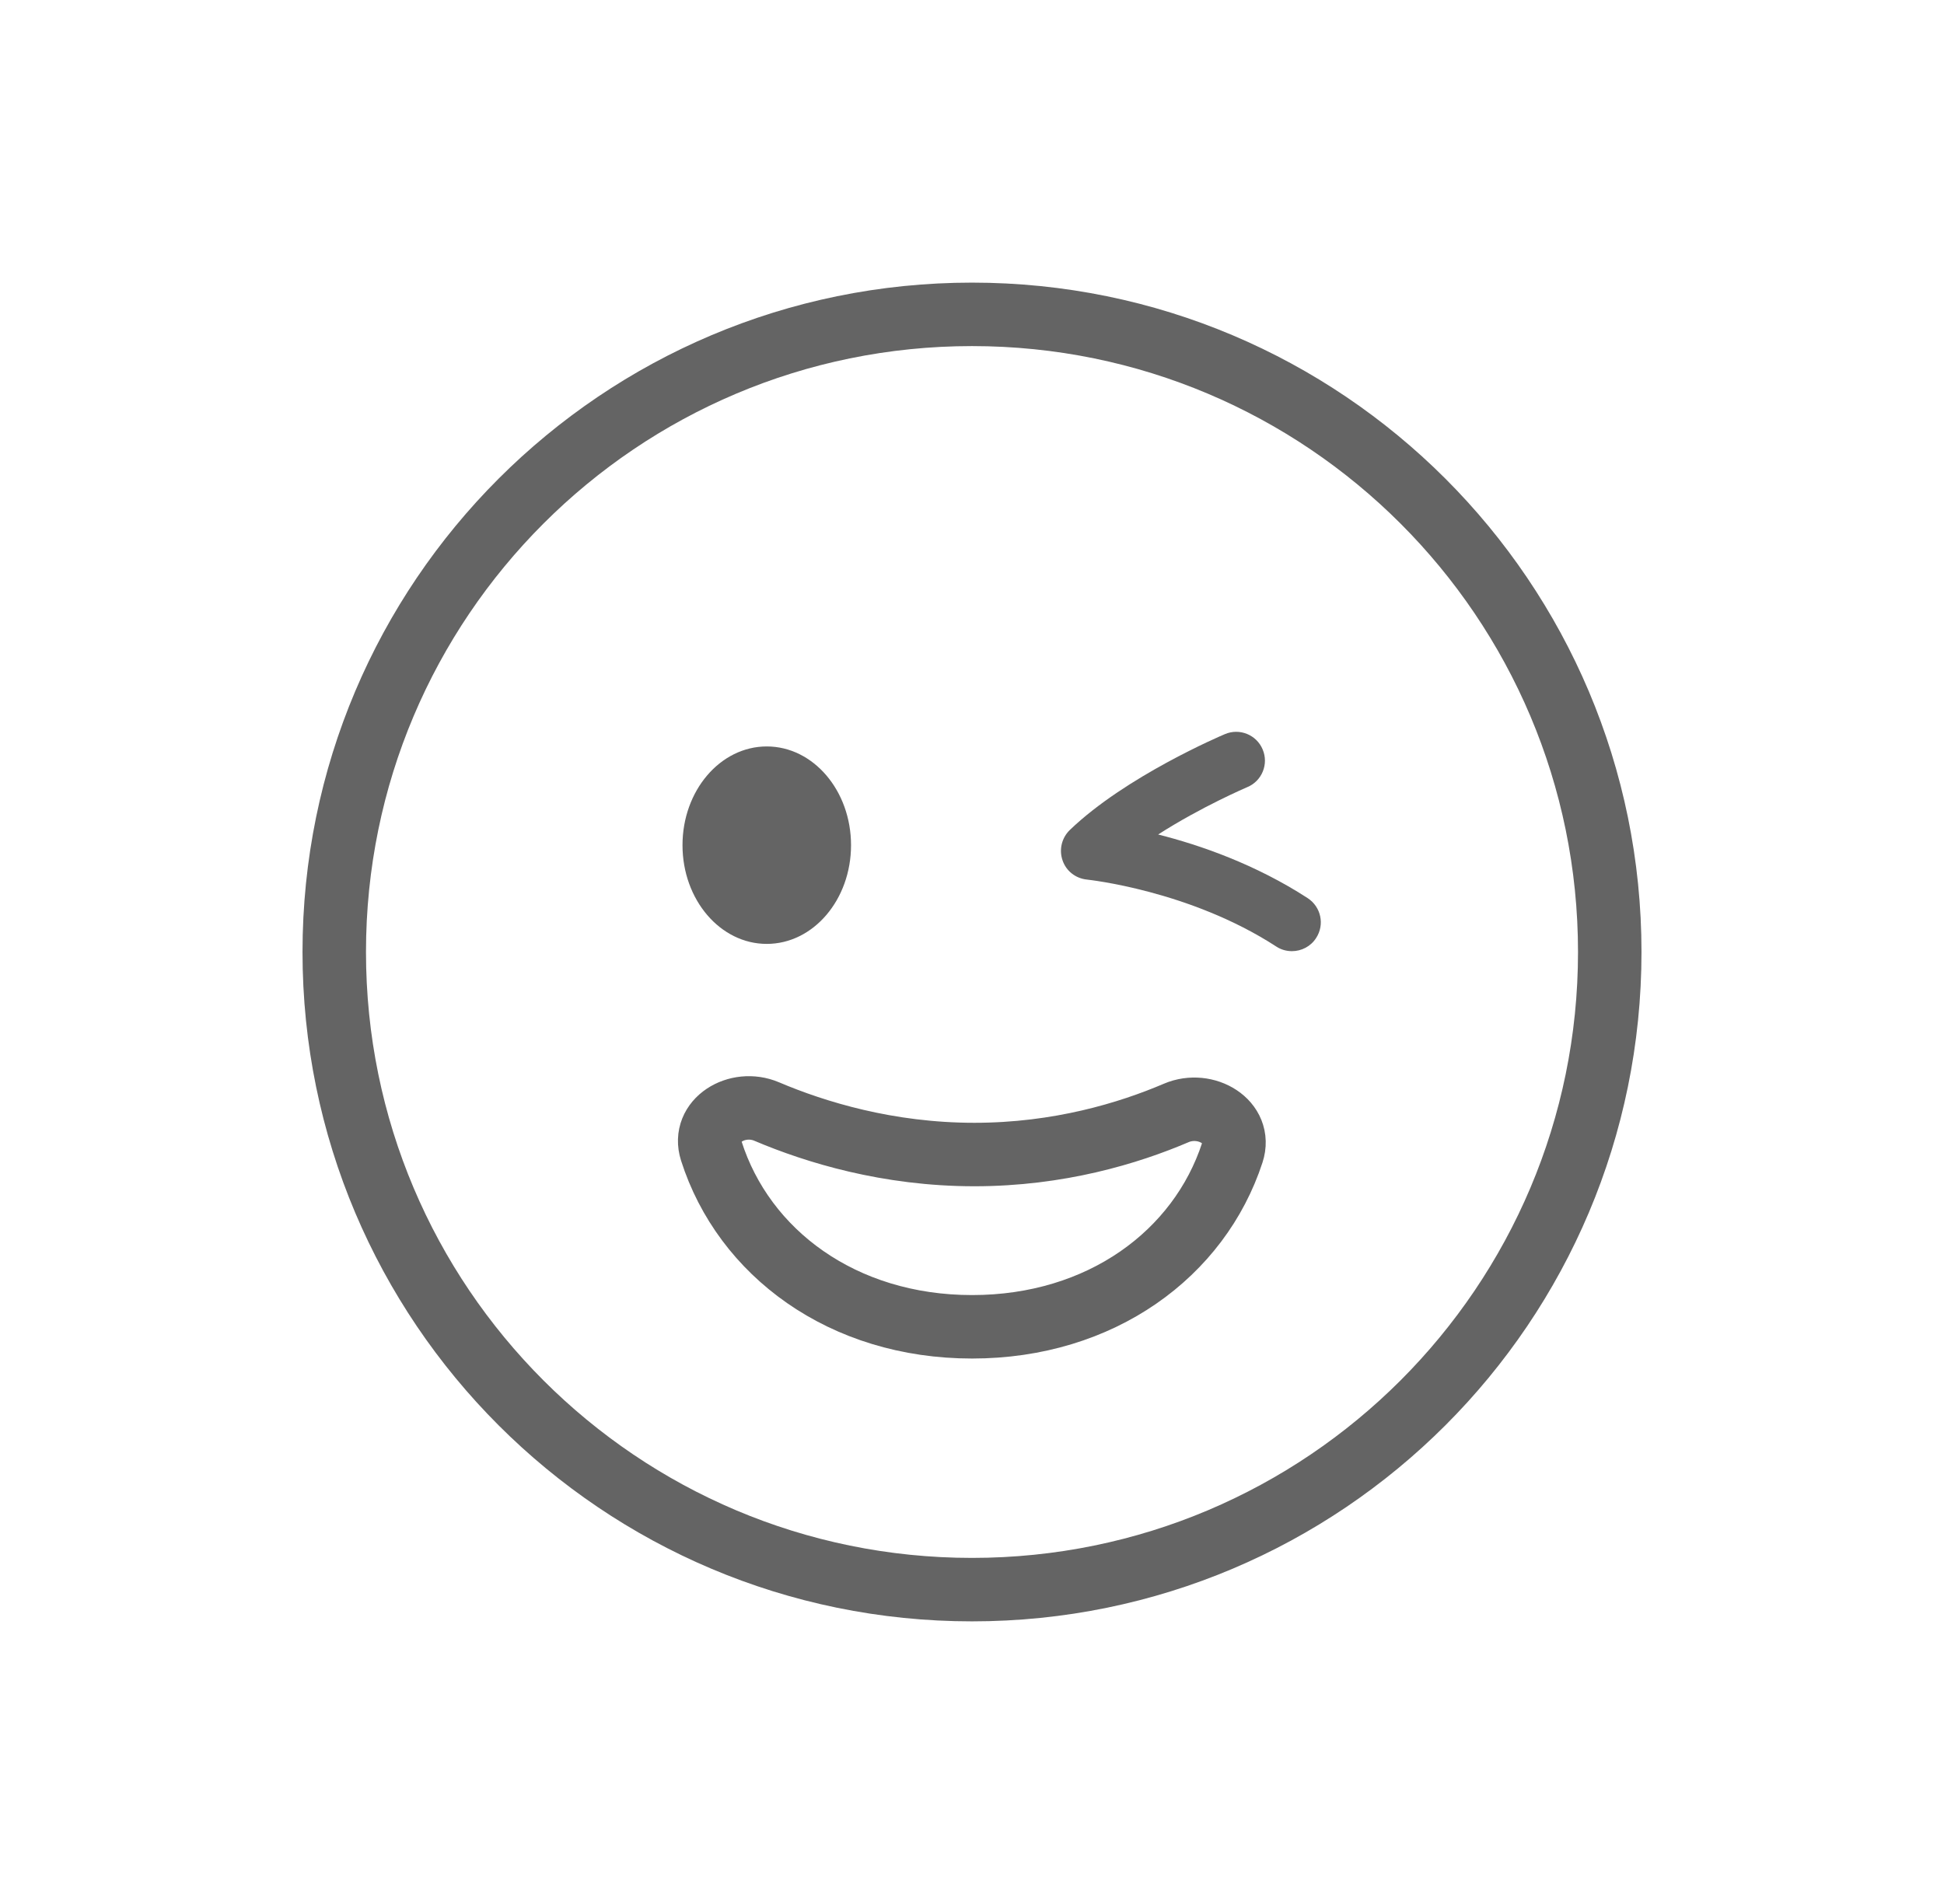 <svg width="49" height="48" viewBox="0 0 49 48" fill="none" xmlns="http://www.w3.org/2000/svg">
<path d="M40.575 24C40.575 32.878 33.378 40.075 24.5 40.075C15.622 40.075 8.425 32.878 8.425 24C8.425 15.122 15.622 7.925 24.5 7.925C33.378 7.925 40.575 15.122 40.575 24Z" stroke="#646464" stroke-width="1.6"/>
<path d="M19.327 23.796C20.5 23.796 21.451 22.682 21.451 21.307C21.451 19.933 20.5 18.818 19.327 18.818C18.154 18.818 17.203 19.933 17.203 21.307C17.203 22.682 18.154 23.796 19.327 23.796Z" fill="#646464"/>
<path d="M32.564 23.979C32.427 23.979 32.29 23.942 32.17 23.863C29.988 22.444 27.42 22.178 27.395 22.174C27.113 22.145 26.873 21.959 26.782 21.689C26.69 21.419 26.761 21.125 26.964 20.926C28.37 19.573 30.776 18.549 30.876 18.507C31.245 18.35 31.672 18.524 31.826 18.893C31.983 19.262 31.809 19.69 31.44 19.843C31.423 19.851 30.283 20.337 29.192 21.038C30.245 21.303 31.647 21.789 32.962 22.643C33.298 22.863 33.394 23.311 33.174 23.647C33.037 23.863 32.801 23.979 32.564 23.979Z" fill="#646464"/>
<path d="M29.647 28.058C30.395 27.738 31.314 28.287 31.061 29.061C30.229 31.607 27.75 33.449 24.502 33.449C21.235 33.449 18.747 31.583 17.929 29.017C17.684 28.249 18.584 27.707 19.325 28.022C20.554 28.544 22.383 29.106 24.56 29.106C26.687 29.106 28.449 28.57 29.647 28.058Z" stroke="#646464" stroke-width="1.6"/>
</svg>
